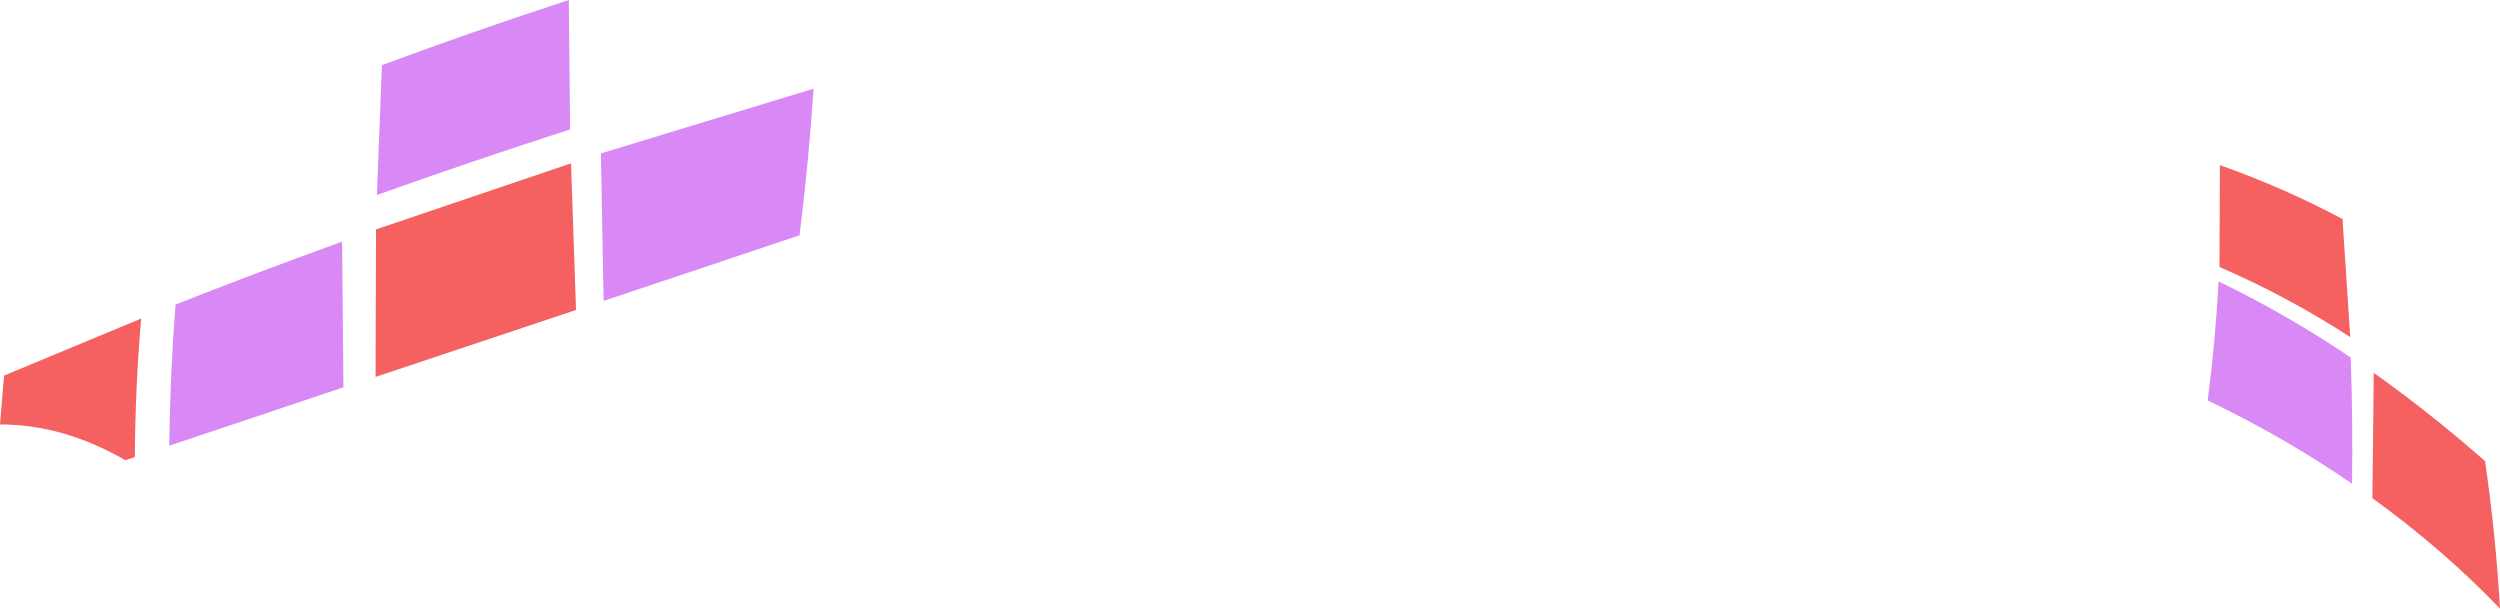 <?xml version="1.0" encoding="UTF-8" standalone="no"?>
<svg xmlns:xlink="http://www.w3.org/1999/xlink" height="67.25px" width="276.25px" xmlns="http://www.w3.org/2000/svg">
  <g transform="matrix(1.0, 0.0, 0.0, 1.0, 138.1, 13.95)">
    <path d="M-74.45 20.3 L-96.6 27.7 -96.55 11.4 -75.0 4.1 -74.45 20.3 M138.15 53.3 Q131.75 46.65 124.05 41.1 L124.2 27.25 Q130.4 31.65 136.5 37.0 137.7 45.3 138.15 53.3 M-124.25 36.9 Q-131.1 32.95 -138.1 32.95 L-137.65 27.55 -122.5 21.25 Q-123.15 28.7 -123.2 36.55 L-124.25 36.9 M107.15 15.55 L107.2 4.3 Q114.15 6.75 120.75 10.25 L121.6 23.3 Q114.85 18.9 107.15 15.55" fill="#f56060" fill-rule="evenodd" stroke="none"/>
    <path d="M-75.1 0.35 Q-86.1 3.9 -96.45 7.6 L-95.9 -6.75 Q-85.95 -10.45 -75.25 -13.95 L-75.1 0.35 M-49.75 12.05 L-71.4 19.3 -71.7 3.0 -48.2 -4.15 Q-48.75 4.05 -49.75 12.05 M-119.4 35.3 Q-119.3 27.25 -118.7 19.7 -109.7 16.15 -100.3 12.75 L-100.15 28.85 -119.4 35.3 M105.85 30.3 Q106.7 23.8 107.05 17.15 114.45 20.7 121.65 25.55 121.9 32.35 121.8 39.5 114.4 34.4 105.85 30.3" fill="#d889f5" fill-rule="evenodd" stroke="none"/>
  </g>
</svg>
